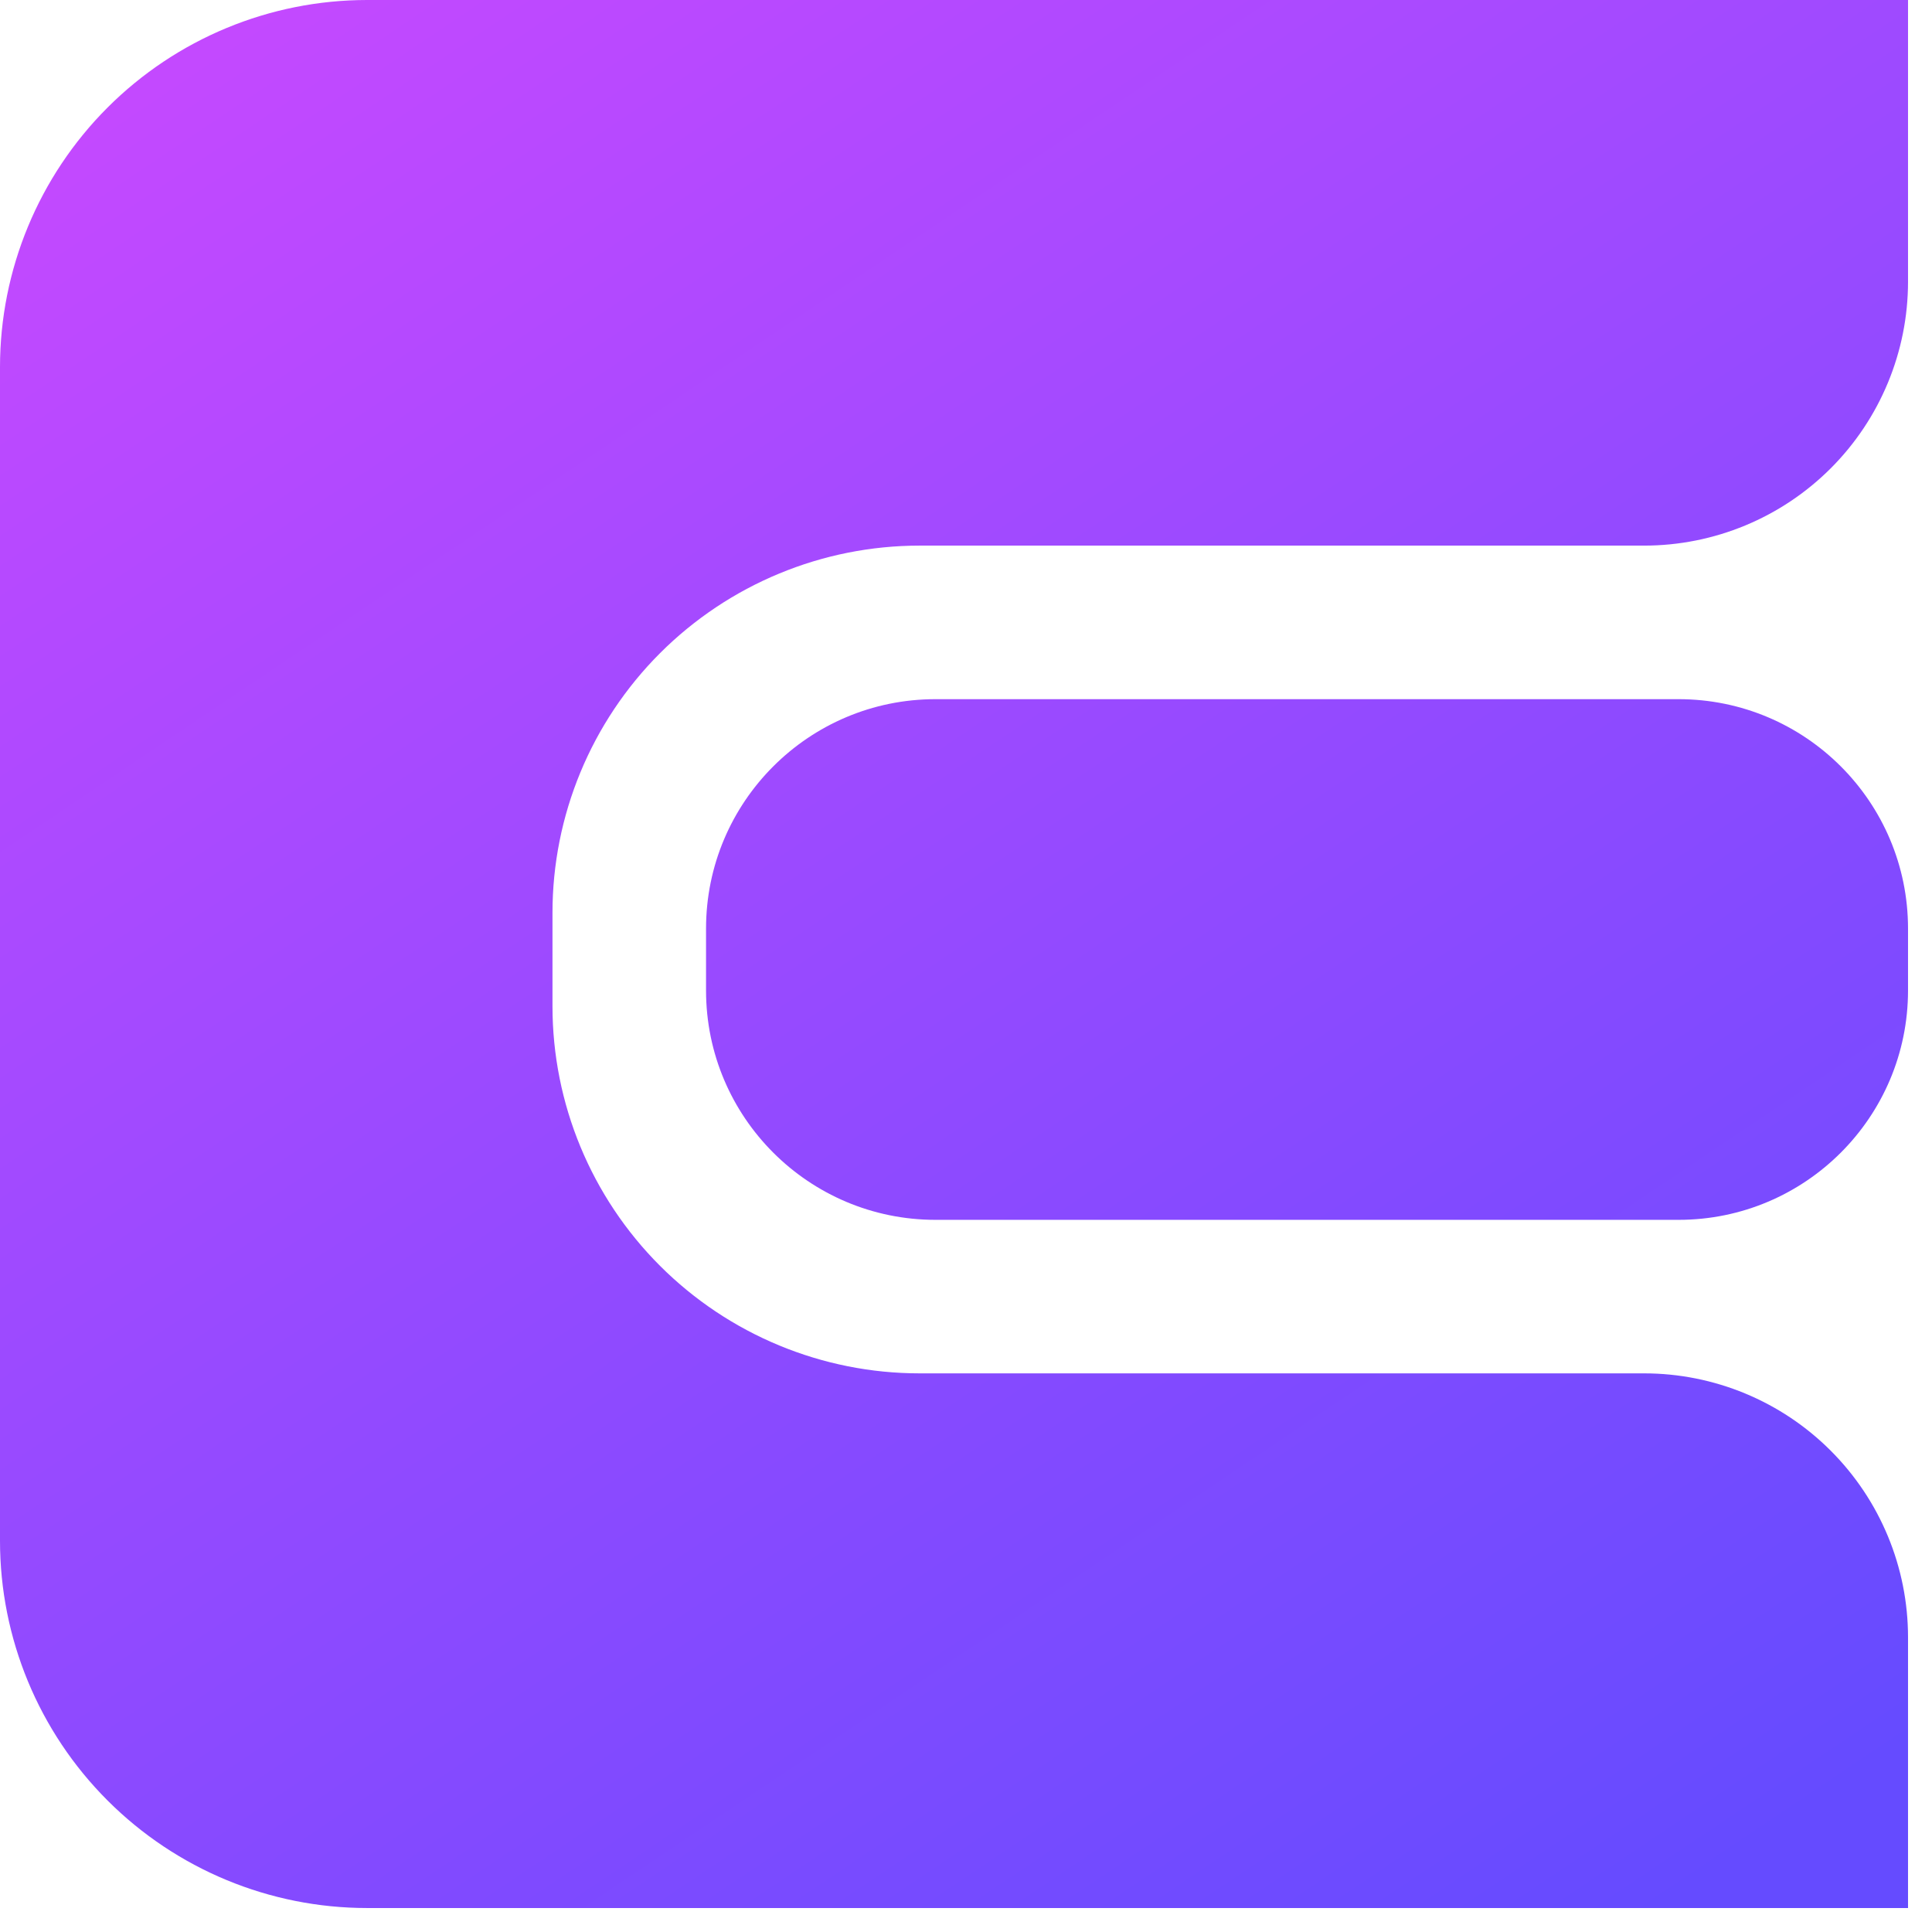 <svg width="54" height="54" viewBox="0 0 54 54" fill="none" xmlns="http://www.w3.org/2000/svg">
<path fill-rule="evenodd" clip-rule="evenodd" d="M3.006 3.006C4.93 1.082 7.54 0 10.262 0L53.33 0V7.874C53.33 9.83 52.552 11.707 51.169 13.09C49.786 14.473 47.91 15.25 45.953 15.25H25.704C22.983 15.25 20.373 16.332 18.448 18.256C16.523 20.181 15.442 22.791 15.442 25.513V28.124C15.442 30.846 16.523 33.456 18.448 35.381C20.373 37.305 22.983 38.386 25.704 38.386H45.953C47.91 38.386 49.786 39.163 51.169 40.547C52.552 41.93 53.33 43.806 53.33 45.763V53.33H10.262C7.54 53.33 4.93 52.249 3.006 50.324C1.081 48.4 0 45.789 0 43.068V10.263C0 7.541 1.081 4.931 3.006 3.006ZM26.148 19.542H46.916C50.458 19.542 53.33 22.414 53.33 25.956V27.682C53.33 31.224 50.458 34.095 46.916 34.095H26.148C22.606 34.095 19.734 31.224 19.734 27.682V25.956C19.734 22.414 22.606 19.542 26.148 19.542Z" fill="url(#paint0_linear_287_2360)"/>
<defs>
<linearGradient id="paint0_linear_287_2360" x1="5.36" y1="-7.21007e-08" x2="42.77" y2="55.8" gradientUnits="userSpaceOnUse">
<stop stop-color="#C549FF"/>
<stop offset="1" stop-color="#654BFF"/>
</linearGradient>
</defs>
</svg>
